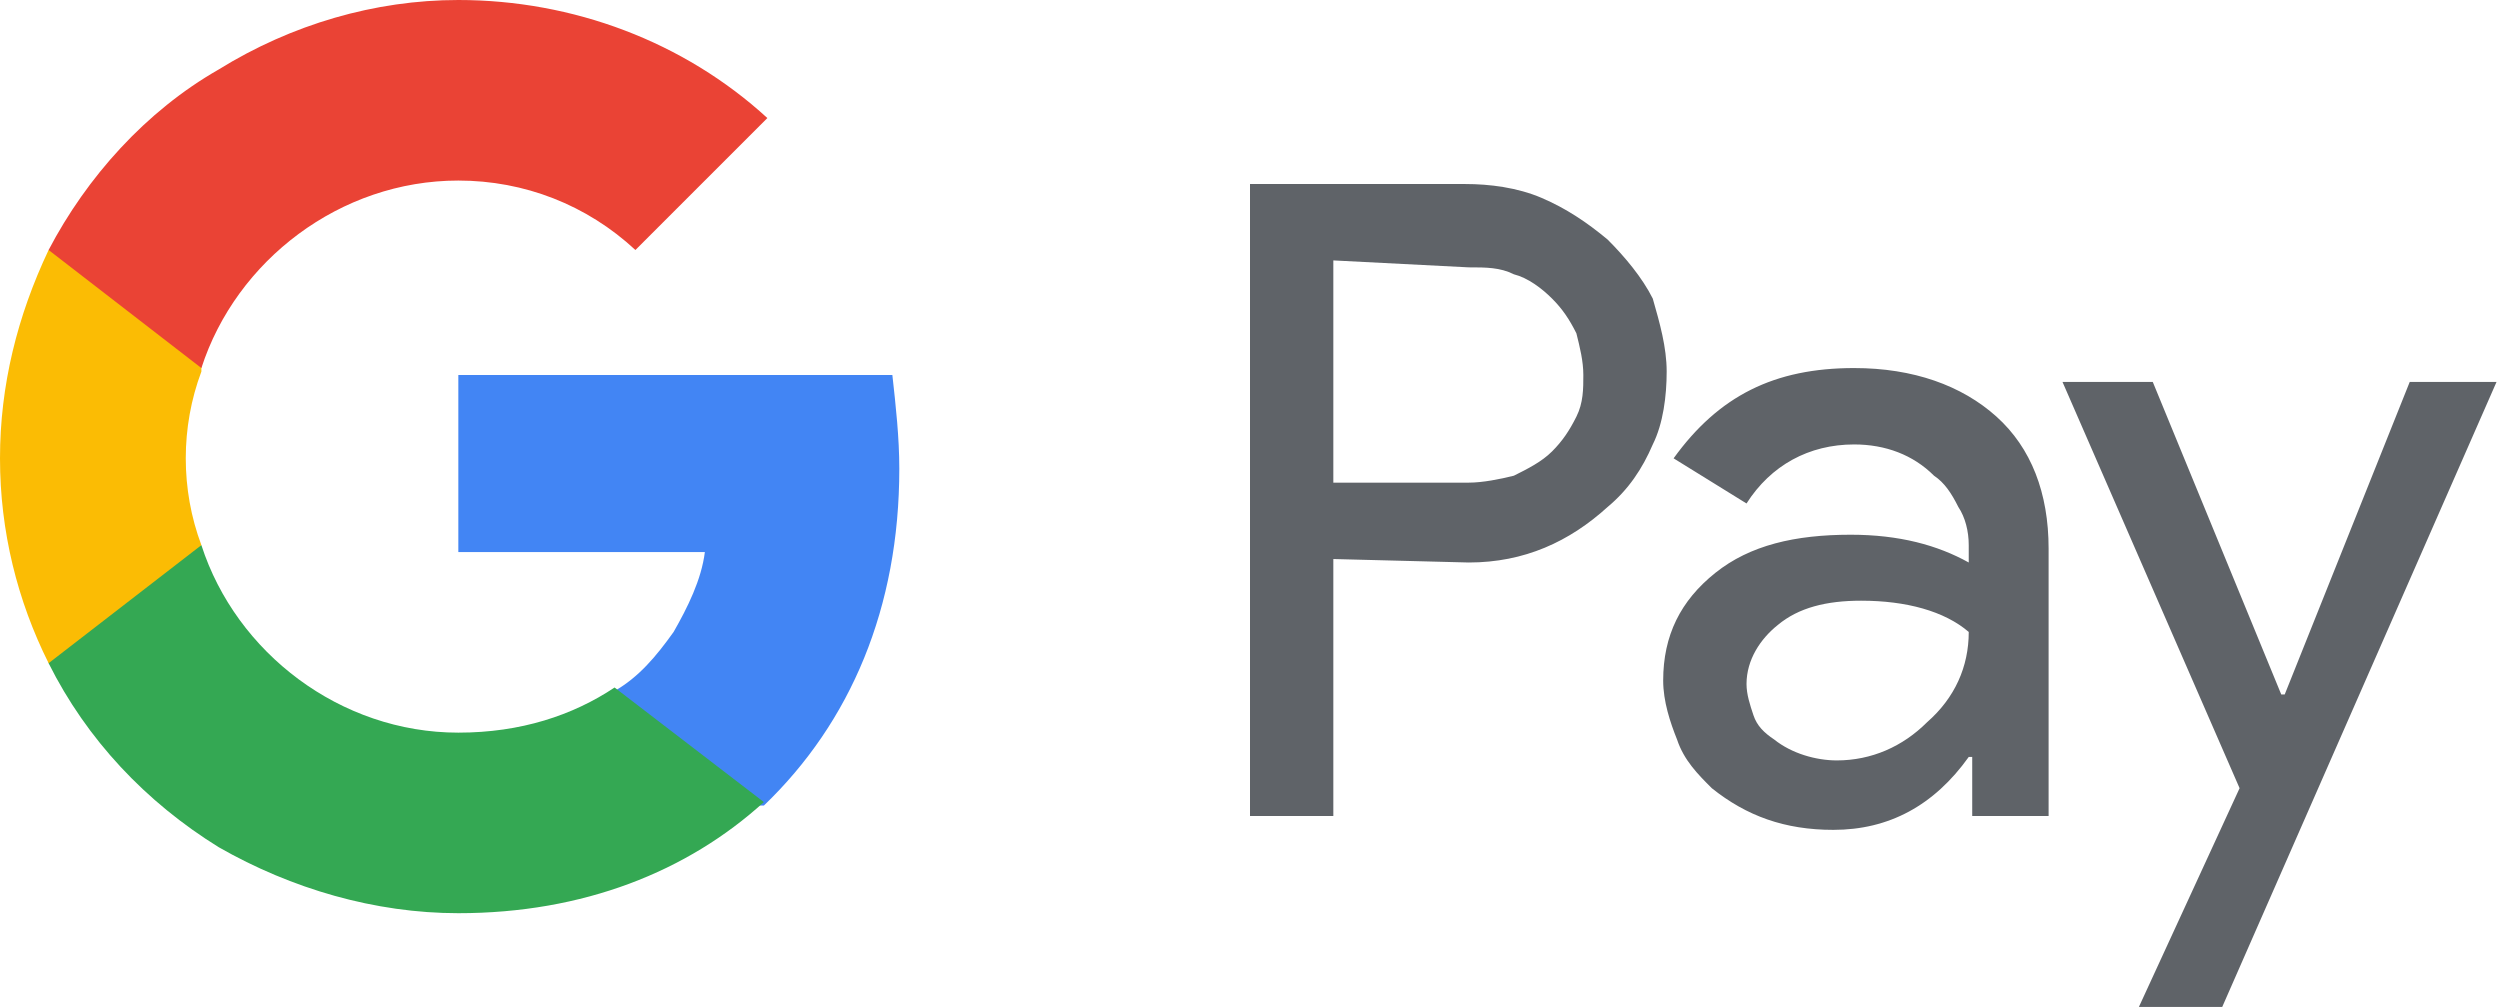 <svg xmlns="http://www.w3.org/2000/svg" viewBox="0 0 72 29"><path d="M38.4 16.1v7.4H36V5.3h6.2c.7 0 1.5.1 2.2.4.7.3 1.3.7 1.9 1.2.5.5 1 1.1 1.3 1.7.2.7.4 1.4.4 2.1 0 .7-.1 1.5-.4 2.1-.3.7-.7 1.3-1.3 1.8-1.1 1-2.4 1.6-4 1.6l-3.9-.1zm0-8.6v6.4h3.9c.4 0 .9-.1 1.3-.2.4-.2.8-.4 1.1-.7.3-.3.5-.6.7-1 .2-.4.2-.8.2-1.2s-.1-.8-.2-1.2c-.2-.4-.4-.7-.7-1-.3-.3-.7-.6-1.1-.7-.4-.2-.8-.2-1.3-.2l-3.9-.2zm15 3.1c1.7 0 3.1.5 4.1 1.4 1 .9 1.5 2.2 1.5 3.8v7.7h-2.2v-1.7h-.1c-1 1.4-2.3 2.1-3.9 2.1-1.4 0-2.5-.4-3.5-1.2-.4-.4-.8-.8-1-1.4-.2-.5-.4-1.1-.4-1.7 0-1.3.5-2.3 1.5-3.1 1-.8 2.3-1.1 3.9-1.1 1.4 0 2.5.3 3.4.8v-.5c0-.4-.1-.8-.3-1.1-.2-.4-.4-.7-.7-.9-.6-.6-1.4-.9-2.3-.9-1.3 0-2.4.6-3.1 1.7l-2.1-1.3c1.3-1.8 2.9-2.6 5.2-2.6zm-3.1 9.1c0 .3.1.6.2.9.1.3.3.5.6.7.5.4 1.2.6 1.8.6 1 0 1.9-.4 2.6-1.1.8-.7 1.2-1.6 1.2-2.6-.7-.6-1.8-.9-3.1-.9-1 0-1.8.2-2.4.7-.5.4-.9 1-.9 1.7zM71.9 11L64 29h-2.4l2.9-6.3L59.4 11H62l3.7 9h.1l3.6-9h2.5z" fill="#5f6368"/><path d="M25.9 13.5c0-.9-.1-1.8-.2-2.7H13.2v5.1h7.1c-.1.8-.5 1.6-.9 2.3-.5.7-1 1.3-1.7 1.7v3.3H22c2.5-2.4 3.9-5.7 3.9-9.7z" fill="#4285f4"/><path d="M13.2 26.3c3.6 0 6.6-1.2 8.8-3.2l-4.3-3.3c-1.2.8-2.7 1.3-4.5 1.3-3.4 0-6.4-2.3-7.4-5.4H1.4v3.4c1.1 2.2 2.8 4 4.9 5.3 2.1 1.2 4.5 1.9 6.9 1.9z" fill="#34a853"/><path d="M5.8 15.7c-.6-1.6-.6-3.4 0-5V7.2H1.4C.5 9.1 0 11.1 0 13.2s.5 4.1 1.4 5.9l4.4-3.4z" fill="#fbbc04"/><path d="M13.2 5.2c1.9 0 3.7.7 5.1 2l3.8-3.8C19.7 1.2 16.5 0 13.2 0c-2.4 0-4.8.7-6.9 2-2.1 1.2-3.8 3.1-4.9 5.2l4.4 3.4c1-3.1 4-5.4 7.4-5.4z" fill="#ea4335"/></svg>